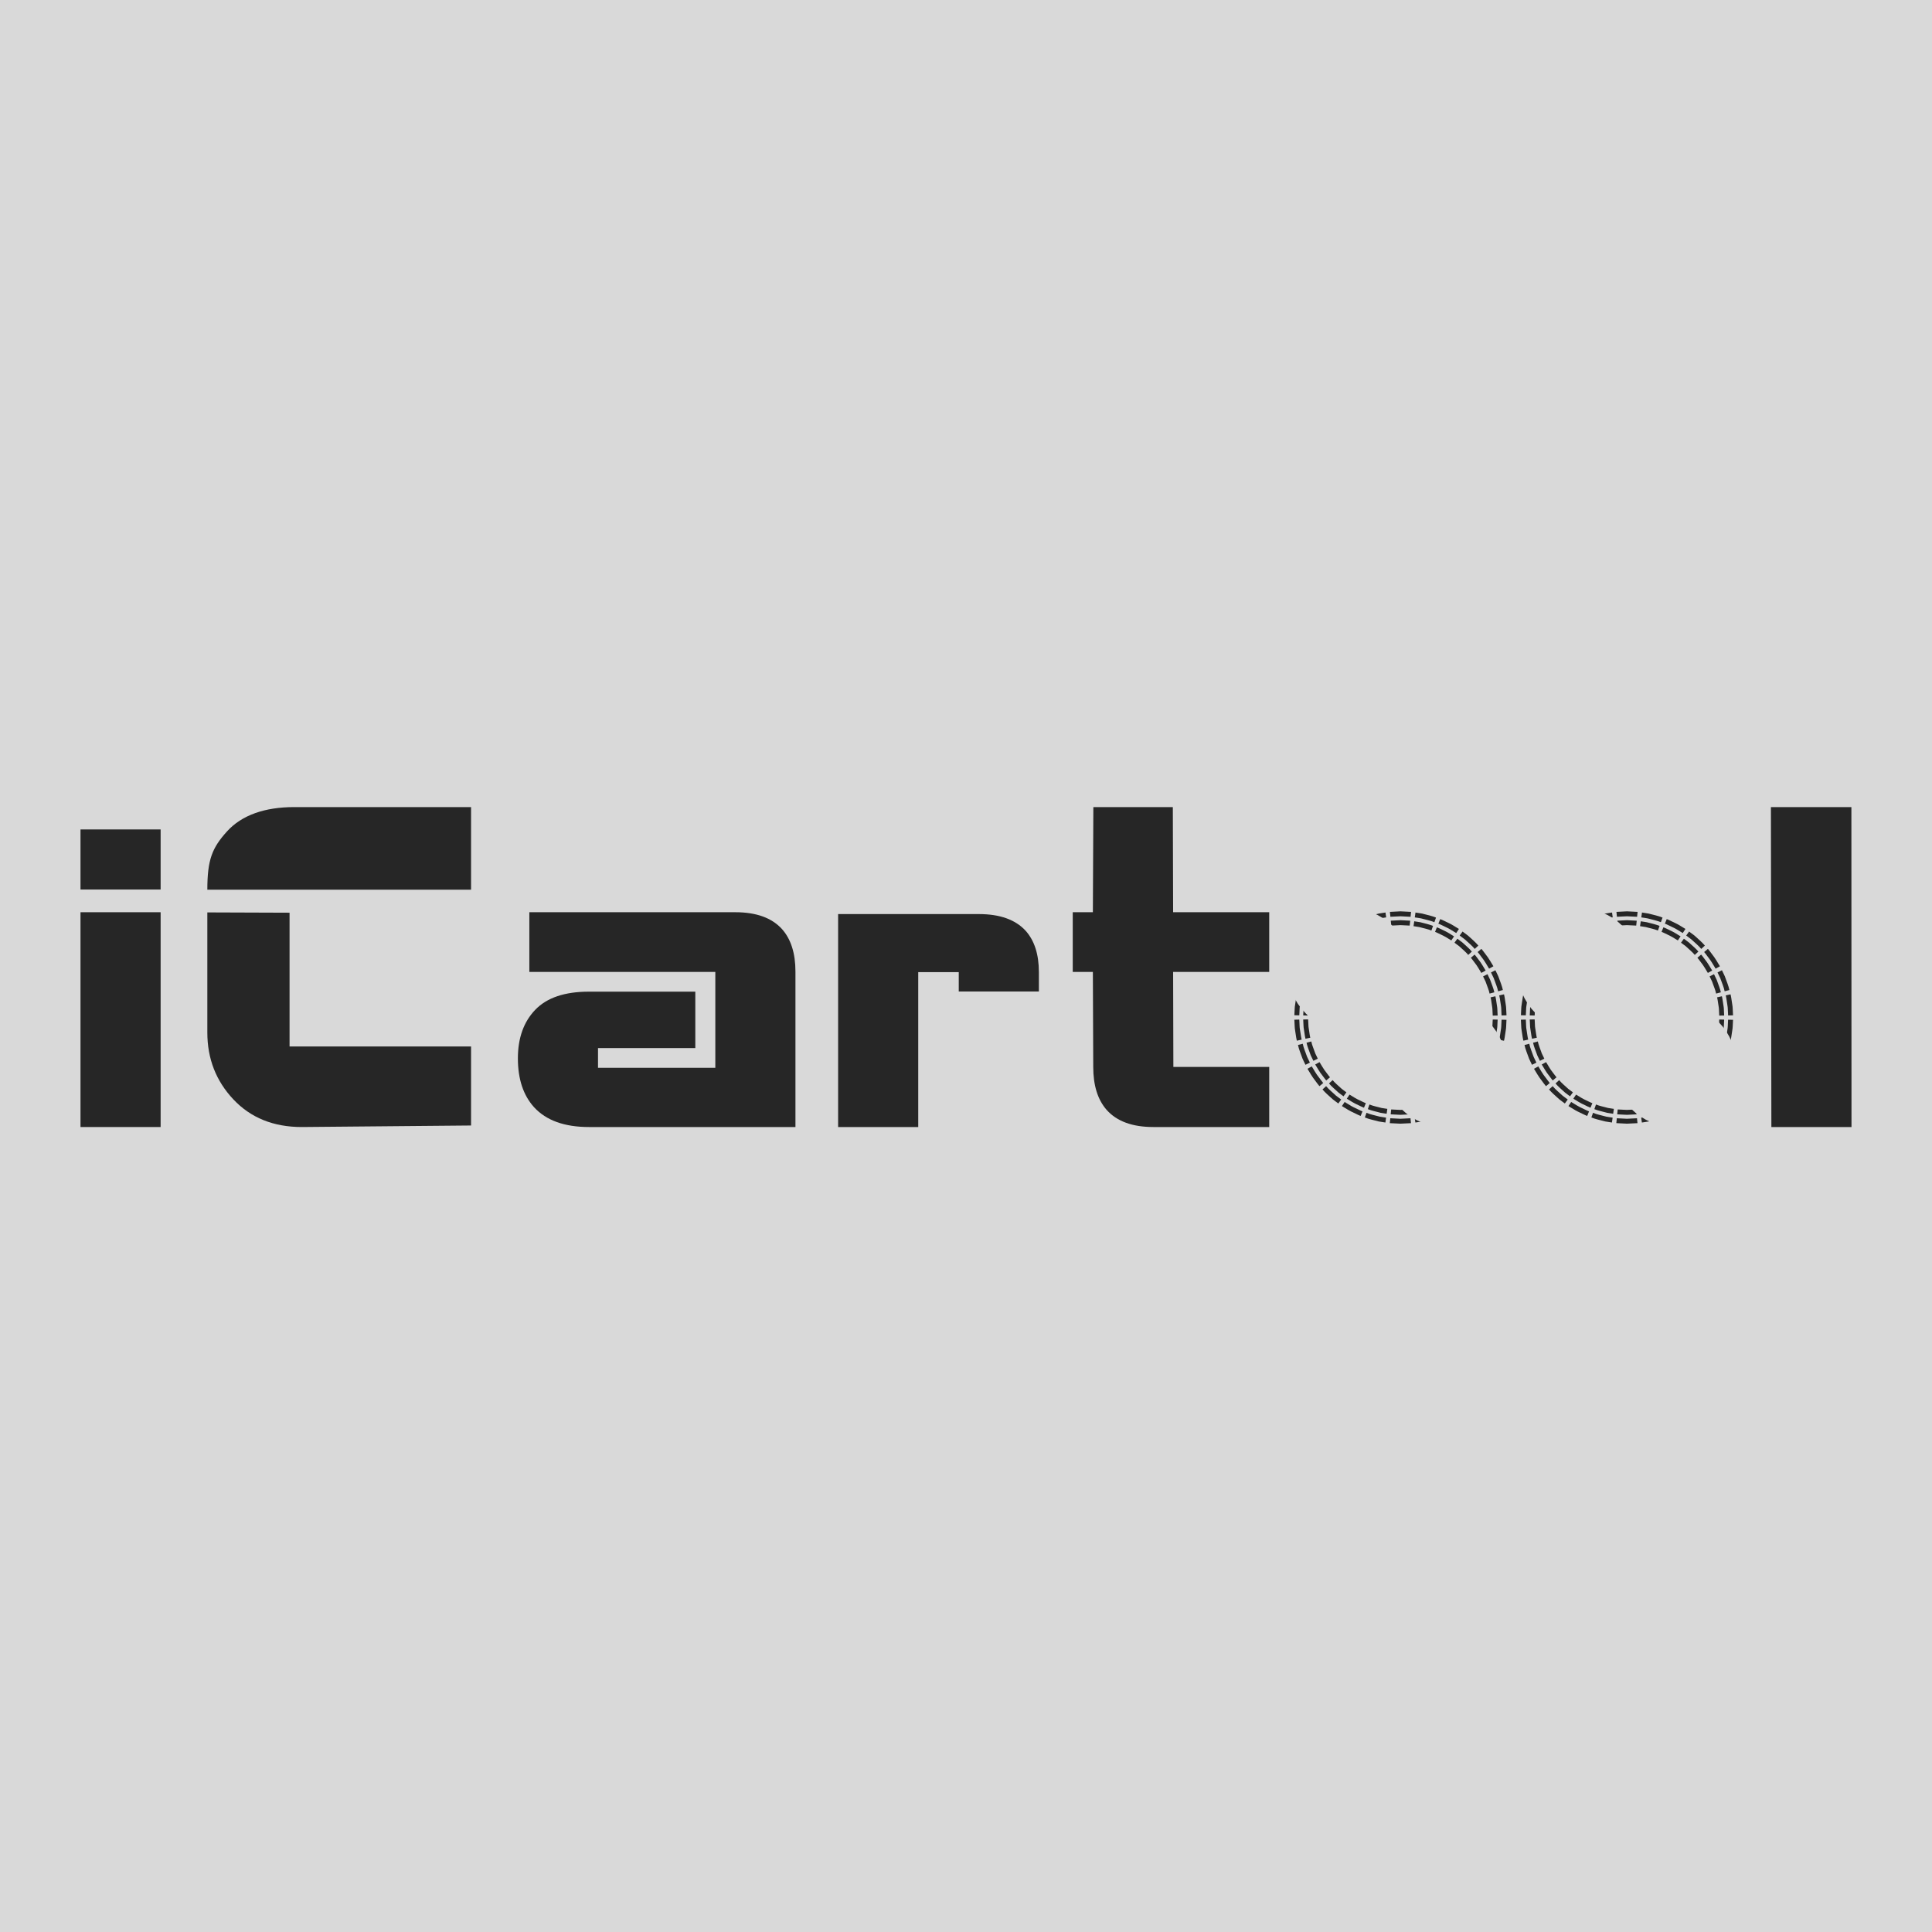 <svg width="72" height="72" viewBox="0 0 72 72" fill="none" xmlns="http://www.w3.org/2000/svg">
<rect x="0" y="0" width="72" height="72" fill="#808080" stroke="none"/>
<g opacity="0.7">
<rect width="72" height="72" fill="white"/>
<path fill-rule="evenodd" clip-rule="evenodd" d="M55.63 37.994C55.63 37.994 55.627 38.037 55.624 38.101C55.618 38.165 55.623 38.252 55.606 38.337C55.593 38.422 55.58 38.506 55.57 38.57C55.566 38.602 55.561 38.628 55.555 38.646C55.55 38.665 55.548 38.675 55.548 38.675L55.727 38.715C55.727 38.715 55.73 38.704 55.734 38.685C55.74 38.666 55.746 38.638 55.75 38.605C55.76 38.538 55.774 38.448 55.788 38.358C55.806 38.27 55.801 38.178 55.807 38.111C55.811 38.043 55.813 37.998 55.813 37.998L55.63 37.994Z" fill="black"/>
<path fill-rule="evenodd" clip-rule="evenodd" d="M55.869 38.747L56.048 38.787C56.048 38.787 56.051 38.775 56.057 38.754C56.063 38.733 56.069 38.703 56.074 38.667C56.085 38.593 56.1 38.496 56.115 38.398C56.134 38.301 56.13 38.202 56.136 38.128C56.14 38.054 56.142 38.005 56.142 38.005L55.959 38.001C55.959 38.001 55.957 38.048 55.953 38.118C55.947 38.188 55.952 38.283 55.933 38.376C55.919 38.469 55.904 38.562 55.894 38.632C55.889 38.667 55.883 38.696 55.877 38.716C55.872 38.736 55.869 38.747 55.869 38.747Z" fill="black"/>
<path fill-rule="evenodd" clip-rule="evenodd" d="M55.511 38.815C55.511 38.815 55.501 38.856 55.485 38.919C55.468 38.981 55.434 39.06 55.406 39.141C55.391 39.182 55.377 39.222 55.363 39.26C55.345 39.296 55.329 39.33 55.315 39.359C55.287 39.417 55.268 39.456 55.268 39.456L55.432 39.538C55.432 39.538 55.452 39.497 55.481 39.436C55.496 39.405 55.513 39.37 55.532 39.331C55.546 39.291 55.562 39.249 55.577 39.206C55.607 39.121 55.642 39.037 55.66 38.972C55.677 38.906 55.688 38.862 55.688 38.862L55.511 38.815Z" fill="black"/>
<path fill-rule="evenodd" clip-rule="evenodd" d="M55.563 39.603L55.727 39.685C55.727 39.685 55.749 39.641 55.781 39.574C55.797 39.541 55.816 39.502 55.835 39.46C55.851 39.416 55.869 39.37 55.886 39.324C55.919 39.23 55.956 39.139 55.976 39.068C55.995 38.996 56.007 38.948 56.007 38.948L55.83 38.9C55.83 38.9 55.818 38.946 55.8 39.014C55.782 39.082 55.745 39.17 55.714 39.258C55.698 39.303 55.682 39.347 55.667 39.388C55.648 39.428 55.63 39.465 55.614 39.497C55.584 39.561 55.563 39.603 55.563 39.603Z" fill="black"/>
<path fill-rule="evenodd" clip-rule="evenodd" d="M55.203 39.584C55.203 39.584 55.181 39.621 55.147 39.676C55.112 39.73 55.072 39.807 55.022 39.876C54.97 39.945 54.919 40.014 54.88 40.065C54.843 40.118 54.812 40.148 54.812 40.148L54.951 40.267C54.951 40.267 54.984 40.236 55.023 40.18C55.064 40.126 55.118 40.053 55.172 39.98C55.226 39.908 55.268 39.827 55.305 39.77C55.34 39.712 55.364 39.673 55.364 39.673L55.203 39.584Z" fill="black"/>
<path fill-rule="evenodd" clip-rule="evenodd" d="M55.064 40.362L55.203 40.481C55.203 40.481 55.239 40.447 55.282 40.386C55.326 40.327 55.385 40.248 55.444 40.169C55.502 40.089 55.549 40.001 55.589 39.939C55.627 39.876 55.653 39.833 55.653 39.833L55.492 39.745C55.492 39.745 55.468 39.785 55.431 39.845C55.393 39.904 55.349 39.988 55.293 40.064C55.237 40.139 55.181 40.215 55.138 40.272C55.098 40.33 55.064 40.362 55.064 40.362Z" fill="black"/>
<path fill-rule="evenodd" clip-rule="evenodd" d="M54.715 40.255C54.715 40.255 54.686 40.287 54.643 40.335C54.599 40.382 54.532 40.437 54.469 40.496C54.438 40.524 54.406 40.553 54.376 40.58C54.344 40.604 54.313 40.627 54.288 40.646C54.236 40.685 54.201 40.71 54.201 40.71L54.309 40.859C54.309 40.859 54.345 40.832 54.399 40.791C54.427 40.771 54.458 40.747 54.492 40.722C54.524 40.693 54.557 40.663 54.591 40.633C54.657 40.571 54.727 40.513 54.773 40.464C54.819 40.413 54.849 40.38 54.849 40.38L54.715 40.255Z" fill="black"/>
<path fill-rule="evenodd" clip-rule="evenodd" d="M54.395 40.978L54.502 41.127C54.502 41.127 54.541 41.097 54.601 41.053C54.63 41.03 54.665 41.005 54.702 40.977C54.736 40.946 54.773 40.913 54.81 40.88C54.882 40.813 54.958 40.749 55.008 40.695C55.058 40.64 55.092 40.604 55.092 40.604L54.957 40.479C54.957 40.479 54.925 40.514 54.878 40.566C54.829 40.618 54.757 40.678 54.688 40.743C54.653 40.774 54.618 40.806 54.585 40.835C54.55 40.862 54.517 40.886 54.489 40.907C54.432 40.95 54.395 40.978 54.395 40.978Z" fill="black"/>
<path fill-rule="evenodd" clip-rule="evenodd" d="M54.084 40.794C54.084 40.794 54.047 40.816 53.992 40.85C53.936 40.881 53.866 40.932 53.788 40.968C53.711 41.006 53.633 41.043 53.575 41.071C53.546 41.085 53.522 41.097 53.504 41.102C53.486 41.109 53.476 41.112 53.476 41.112L53.545 41.282C53.545 41.282 53.555 41.279 53.574 41.272C53.593 41.266 53.619 41.254 53.649 41.239C53.71 41.209 53.791 41.17 53.873 41.131C53.955 41.092 54.029 41.039 54.088 41.006C54.146 40.971 54.185 40.947 54.185 40.947L54.084 40.794Z" fill="black"/>
<path fill-rule="evenodd" clip-rule="evenodd" d="M53.6 41.418L53.668 41.588C53.668 41.588 53.68 41.584 53.7 41.577C53.721 41.57 53.749 41.557 53.782 41.541C53.849 41.509 53.938 41.466 54.027 41.423C54.116 41.381 54.197 41.323 54.261 41.287C54.325 41.248 54.367 41.222 54.367 41.222L54.266 41.069C54.266 41.069 54.226 41.094 54.165 41.131C54.104 41.165 54.027 41.221 53.941 41.261C53.857 41.301 53.772 41.342 53.708 41.373C53.676 41.389 53.65 41.401 53.63 41.407C53.611 41.414 53.6 41.418 53.6 41.418Z" fill="black"/>
<path fill-rule="evenodd" clip-rule="evenodd" d="M53.34 41.162C53.34 41.162 53.3 41.177 53.24 41.199C53.179 41.22 53.094 41.237 53.012 41.26C52.97 41.271 52.929 41.282 52.89 41.292C52.85 41.298 52.813 41.304 52.781 41.309C52.717 41.318 52.675 41.325 52.675 41.325L52.7 41.507C52.7 41.507 52.745 41.5 52.812 41.489C52.846 41.484 52.885 41.478 52.927 41.471C52.968 41.461 53.011 41.45 53.055 41.438C53.143 41.414 53.231 41.396 53.296 41.374C53.359 41.35 53.402 41.335 53.402 41.335L53.34 41.162Z" fill="black"/>
<path fill-rule="evenodd" clip-rule="evenodd" d="M52.721 41.652L52.747 41.833C52.747 41.833 52.795 41.826 52.869 41.815C52.905 41.809 52.948 41.802 52.993 41.795C53.038 41.783 53.086 41.771 53.134 41.759C53.229 41.733 53.326 41.712 53.396 41.688C53.466 41.663 53.512 41.646 53.512 41.646L53.451 41.473C53.451 41.473 53.407 41.489 53.34 41.513C53.274 41.536 53.181 41.556 53.09 41.581C53.045 41.592 52.999 41.604 52.956 41.615C52.913 41.622 52.872 41.628 52.837 41.634C52.767 41.645 52.721 41.652 52.721 41.652Z" fill="black"/>
<path fill-rule="evenodd" clip-rule="evenodd" d="M52.532 41.346C52.532 41.346 52.36 41.355 52.188 41.363C52.017 41.354 51.845 41.346 51.845 41.346L51.827 41.528C51.827 41.528 52.008 41.537 52.188 41.546C52.369 41.537 52.55 41.528 52.55 41.528L52.532 41.346Z" fill="black"/>
<path fill-rule="evenodd" clip-rule="evenodd" d="M51.812 41.674L51.794 41.857C51.794 41.857 51.991 41.867 52.188 41.876C52.385 41.867 52.583 41.857 52.583 41.857L52.565 41.674C52.565 41.674 52.377 41.684 52.188 41.693C52 41.684 51.812 41.674 51.812 41.674Z" fill="black"/>
<path fill-rule="evenodd" clip-rule="evenodd" d="M51.702 41.324C51.702 41.324 51.659 41.318 51.596 41.308C51.564 41.303 51.526 41.299 51.487 41.291C51.448 41.281 51.406 41.27 51.365 41.259C51.282 41.236 51.197 41.22 51.137 41.198C51.077 41.175 51.036 41.161 51.036 41.161L50.975 41.334C50.975 41.334 51.017 41.349 51.081 41.372C51.145 41.395 51.234 41.413 51.321 41.437C51.365 41.449 51.409 41.46 51.45 41.471C51.491 41.479 51.531 41.483 51.564 41.489C51.631 41.499 51.676 41.506 51.676 41.506L51.702 41.324Z" fill="black"/>
<path fill-rule="evenodd" clip-rule="evenodd" d="M50.925 41.471L50.864 41.644C50.864 41.644 50.91 41.661 50.98 41.687C51.05 41.712 51.147 41.732 51.242 41.758C51.29 41.77 51.338 41.782 51.383 41.794C51.428 41.803 51.471 41.808 51.508 41.814C51.581 41.825 51.63 41.833 51.63 41.833L51.655 41.651C51.655 41.651 51.609 41.644 51.539 41.633C51.504 41.628 51.463 41.623 51.42 41.614C51.377 41.603 51.332 41.591 51.286 41.58C51.195 41.555 51.102 41.536 51.036 41.512C50.97 41.488 50.925 41.471 50.925 41.471Z" fill="black"/>
<path fill-rule="evenodd" clip-rule="evenodd" d="M50.901 41.111C50.901 41.111 50.859 41.1 50.802 41.07C50.744 41.042 50.666 41.004 50.589 40.967C50.511 40.93 50.441 40.88 50.385 40.848C50.33 40.815 50.293 40.792 50.293 40.792L50.192 40.945C50.192 40.945 50.231 40.969 50.289 41.004C50.348 41.038 50.422 41.09 50.504 41.129C50.585 41.169 50.667 41.208 50.728 41.237C50.788 41.269 50.832 41.281 50.832 41.281L50.901 41.111Z" fill="black"/>
<path fill-rule="evenodd" clip-rule="evenodd" d="M50.111 41.068L50.01 41.22C50.01 41.22 50.052 41.246 50.115 41.285C50.18 41.321 50.261 41.378 50.35 41.421C50.439 41.464 50.528 41.507 50.595 41.539C50.661 41.573 50.708 41.587 50.708 41.587L50.777 41.417C50.777 41.417 50.731 41.404 50.669 41.371C50.605 41.341 50.52 41.3 50.435 41.259C50.35 41.218 50.273 41.163 50.212 41.129C50.151 41.092 50.111 41.068 50.111 41.068Z" fill="black"/>
<path fill-rule="evenodd" clip-rule="evenodd" d="M50.176 40.708C50.176 40.708 50.142 40.683 50.09 40.644C50.064 40.625 50.034 40.602 50.002 40.578C49.972 40.551 49.94 40.522 49.908 40.493C49.846 40.434 49.779 40.38 49.735 40.332C49.692 40.285 49.663 40.253 49.663 40.253L49.528 40.377C49.528 40.377 49.559 40.411 49.604 40.461C49.65 40.511 49.721 40.569 49.786 40.63C49.82 40.661 49.854 40.691 49.885 40.72C49.919 40.745 49.951 40.769 49.978 40.789C50.032 40.83 50.069 40.857 50.069 40.857L50.176 40.708Z" fill="black"/>
<path fill-rule="evenodd" clip-rule="evenodd" d="M49.42 40.477L49.286 40.601C49.286 40.601 49.319 40.637 49.369 40.692C49.419 40.746 49.495 40.81 49.567 40.877C49.604 40.91 49.641 40.943 49.675 40.974C49.712 41.002 49.746 41.028 49.776 41.05C49.835 41.095 49.875 41.124 49.875 41.124L49.982 40.976C49.982 40.976 49.945 40.947 49.888 40.905C49.86 40.884 49.827 40.859 49.791 40.833C49.759 40.803 49.724 40.772 49.689 40.74C49.62 40.676 49.547 40.616 49.499 40.564C49.452 40.511 49.42 40.477 49.42 40.477Z" fill="black"/>
<path fill-rule="evenodd" clip-rule="evenodd" d="M49.566 40.146C49.566 40.146 49.535 40.116 49.498 40.063C49.459 40.011 49.407 39.942 49.356 39.874C49.306 39.804 49.266 39.727 49.23 39.673C49.197 39.618 49.175 39.582 49.175 39.582L49.014 39.67C49.014 39.67 49.038 39.709 49.073 39.767C49.109 39.824 49.152 39.904 49.205 39.978C49.259 40.05 49.313 40.123 49.354 40.177C49.393 40.233 49.426 40.265 49.426 40.265L49.566 40.146Z" fill="black"/>
<path fill-rule="evenodd" clip-rule="evenodd" d="M48.886 39.741L48.725 39.83C48.725 39.83 48.751 39.872 48.789 39.935C48.829 39.998 48.876 40.085 48.934 40.165C48.993 40.244 49.052 40.323 49.096 40.383C49.139 40.443 49.174 40.478 49.174 40.478L49.314 40.359C49.314 40.359 49.28 40.326 49.24 40.268C49.197 40.212 49.141 40.136 49.084 40.061C49.029 39.985 48.985 39.901 48.947 39.842C48.91 39.781 48.886 39.741 48.886 39.741Z" fill="black"/>
<path fill-rule="evenodd" clip-rule="evenodd" d="M49.11 39.453C49.11 39.453 49.092 39.414 49.064 39.356C49.05 39.327 49.033 39.293 49.016 39.257C49.002 39.219 48.988 39.178 48.973 39.138C48.945 39.057 48.911 38.978 48.894 38.916C48.879 38.853 48.868 38.812 48.868 38.812L48.691 38.859C48.691 38.859 48.702 38.903 48.719 38.968C48.736 39.034 48.772 39.118 48.801 39.203C48.817 39.246 48.833 39.288 48.847 39.328C48.865 39.366 48.883 39.402 48.897 39.432C48.927 39.494 48.946 39.534 48.946 39.534L49.11 39.453Z" fill="black"/>
<path fill-rule="evenodd" clip-rule="evenodd" d="M48.549 38.897L48.372 38.944C48.372 38.944 48.384 38.992 48.403 39.064C48.422 39.135 48.46 39.227 48.493 39.32C48.51 39.366 48.527 39.413 48.543 39.456C48.563 39.498 48.581 39.537 48.597 39.571C48.629 39.637 48.651 39.682 48.651 39.682L48.815 39.6C48.815 39.6 48.794 39.557 48.764 39.494C48.749 39.462 48.731 39.425 48.712 39.385C48.697 39.344 48.681 39.299 48.664 39.255C48.633 39.166 48.596 39.079 48.578 39.011C48.561 38.943 48.549 38.897 48.549 38.897Z" fill="black"/>
<path fill-rule="evenodd" clip-rule="evenodd" d="M48.831 38.672C48.831 38.672 48.829 38.661 48.824 38.643C48.818 38.625 48.813 38.599 48.809 38.567C48.8 38.503 48.787 38.418 48.774 38.333C48.757 38.249 48.762 38.162 48.756 38.098C48.752 38.033 48.75 37.99 48.75 37.99L48.567 37.994C48.567 37.994 48.569 38.039 48.572 38.107C48.579 38.175 48.574 38.266 48.592 38.355C48.605 38.444 48.619 38.534 48.629 38.601C48.634 38.635 48.639 38.663 48.645 38.681C48.65 38.701 48.652 38.712 48.652 38.712L48.831 38.672Z" fill="black"/>
<path fill-rule="evenodd" clip-rule="evenodd" d="M48.421 37.997L48.237 38.001C48.237 38.001 48.24 38.05 48.243 38.124C48.25 38.197 48.246 38.297 48.264 38.394C48.279 38.492 48.294 38.59 48.305 38.663C48.31 38.699 48.316 38.73 48.322 38.751C48.328 38.771 48.331 38.783 48.331 38.783L48.51 38.743C48.51 38.743 48.507 38.732 48.502 38.712C48.496 38.692 48.49 38.663 48.486 38.629C48.475 38.559 48.461 38.465 48.446 38.373C48.428 38.28 48.433 38.185 48.427 38.114C48.423 38.044 48.421 37.997 48.421 37.997Z" fill="black"/>
<path fill-rule="evenodd" clip-rule="evenodd" d="M48.75 37.846C48.75 37.846 48.752 37.803 48.756 37.739C48.762 37.675 48.756 37.587 48.774 37.503C48.787 37.418 48.8 37.333 48.81 37.27C48.813 37.237 48.819 37.211 48.825 37.193C48.829 37.175 48.832 37.165 48.832 37.165L48.653 37.125C48.653 37.125 48.65 37.136 48.645 37.155C48.64 37.174 48.634 37.201 48.63 37.235C48.619 37.302 48.606 37.392 48.592 37.481C48.574 37.57 48.579 37.662 48.573 37.729C48.569 37.797 48.567 37.842 48.567 37.842L48.75 37.846Z" fill="black"/>
<path fill-rule="evenodd" clip-rule="evenodd" d="M48.51 37.093L48.331 37.053C48.331 37.053 48.328 37.065 48.323 37.085C48.317 37.106 48.311 37.136 48.306 37.173C48.295 37.246 48.28 37.344 48.265 37.442C48.246 37.539 48.25 37.638 48.243 37.712C48.24 37.786 48.237 37.835 48.237 37.835L48.421 37.839C48.421 37.839 48.423 37.792 48.427 37.721C48.433 37.651 48.428 37.556 48.447 37.464C48.461 37.37 48.475 37.277 48.486 37.208C48.49 37.172 48.496 37.144 48.502 37.124C48.507 37.104 48.51 37.093 48.51 37.093Z" fill="black"/>
<path fill-rule="evenodd" clip-rule="evenodd" d="M48.868 37.025C48.868 37.025 48.879 36.983 48.895 36.921C48.912 36.859 48.946 36.779 48.974 36.698C48.989 36.658 49.003 36.618 49.017 36.58C49.035 36.544 49.051 36.51 49.065 36.481C49.093 36.423 49.112 36.384 49.112 36.384L48.948 36.302C48.948 36.302 48.928 36.343 48.899 36.404C48.884 36.434 48.867 36.47 48.848 36.508C48.834 36.548 48.818 36.591 48.803 36.633C48.773 36.719 48.738 36.802 48.719 36.868C48.703 36.933 48.691 36.977 48.691 36.977L48.868 37.025Z" fill="black"/>
<path fill-rule="evenodd" clip-rule="evenodd" d="M48.816 36.236L48.652 36.155C48.652 36.155 48.631 36.199 48.599 36.266C48.583 36.299 48.564 36.338 48.544 36.38C48.528 36.423 48.511 36.47 48.494 36.516C48.461 36.609 48.424 36.701 48.404 36.772C48.385 36.844 48.373 36.892 48.373 36.892L48.55 36.939C48.55 36.939 48.562 36.894 48.579 36.825C48.598 36.757 48.634 36.67 48.666 36.581C48.682 36.537 48.698 36.493 48.713 36.451C48.732 36.411 48.75 36.374 48.765 36.343C48.796 36.279 48.816 36.236 48.816 36.236Z" fill="black"/>
<path fill-rule="evenodd" clip-rule="evenodd" d="M49.176 36.255C49.176 36.255 49.199 36.218 49.232 36.163C49.267 36.109 49.307 36.033 49.358 35.964C49.41 35.895 49.461 35.826 49.5 35.774C49.536 35.721 49.568 35.691 49.568 35.691L49.428 35.572C49.428 35.572 49.395 35.604 49.356 35.66C49.316 35.714 49.261 35.787 49.207 35.859C49.154 35.932 49.111 36.013 49.075 36.07C49.039 36.128 49.016 36.166 49.016 36.166L49.176 36.255Z" fill="black"/>
<path fill-rule="evenodd" clip-rule="evenodd" d="M49.316 35.477L49.177 35.359C49.177 35.359 49.141 35.393 49.099 35.454C49.054 35.513 48.995 35.592 48.936 35.671C48.878 35.751 48.831 35.839 48.791 35.901C48.753 35.964 48.727 36.007 48.727 36.007L48.888 36.095C48.888 36.095 48.912 36.055 48.949 35.995C48.987 35.935 49.031 35.852 49.087 35.776C49.143 35.7 49.199 35.625 49.242 35.568C49.282 35.51 49.316 35.477 49.316 35.477Z" fill="black"/>
<path fill-rule="evenodd" clip-rule="evenodd" d="M49.665 35.584C49.665 35.584 49.694 35.553 49.737 35.505C49.782 35.458 49.848 35.403 49.911 35.344C49.943 35.315 49.974 35.286 50.004 35.259C50.037 35.235 50.067 35.213 50.093 35.194C50.144 35.155 50.179 35.129 50.179 35.129L50.072 34.981C50.072 34.981 50.035 35.008 49.981 35.048C49.954 35.069 49.922 35.092 49.888 35.118C49.856 35.146 49.823 35.176 49.789 35.207C49.723 35.269 49.653 35.327 49.607 35.376C49.561 35.426 49.531 35.46 49.531 35.46L49.665 35.584Z" fill="black"/>
<path fill-rule="evenodd" clip-rule="evenodd" d="M49.985 34.862L49.878 34.713C49.878 34.713 49.839 34.743 49.779 34.787C49.749 34.809 49.715 34.835 49.678 34.863C49.644 34.894 49.607 34.927 49.57 34.96C49.498 35.027 49.422 35.091 49.371 35.145C49.322 35.199 49.288 35.236 49.288 35.236L49.423 35.36C49.423 35.36 49.455 35.325 49.502 35.273C49.55 35.222 49.623 35.161 49.692 35.097C49.727 35.066 49.762 35.034 49.795 35.005C49.83 34.978 49.863 34.953 49.891 34.932C49.948 34.89 49.985 34.862 49.985 34.862Z" fill="black"/>
<path fill-rule="evenodd" clip-rule="evenodd" d="M50.296 35.046C50.296 35.046 50.333 35.023 50.388 34.99C50.444 34.959 50.514 34.907 50.592 34.871C50.669 34.834 50.747 34.797 50.805 34.769C50.834 34.754 50.858 34.743 50.876 34.737C50.894 34.731 50.904 34.727 50.904 34.727L50.835 34.557C50.835 34.557 50.825 34.561 50.806 34.568C50.787 34.574 50.761 34.586 50.731 34.601C50.67 34.63 50.588 34.67 50.507 34.709C50.425 34.747 50.351 34.801 50.292 34.834C50.234 34.869 50.195 34.893 50.195 34.893L50.296 35.046Z" fill="black"/>
<path fill-rule="evenodd" clip-rule="evenodd" d="M50.781 34.421L50.712 34.251C50.712 34.251 50.7 34.255 50.68 34.263C50.659 34.27 50.631 34.282 50.598 34.299C50.531 34.331 50.442 34.374 50.353 34.417C50.264 34.459 50.183 34.517 50.119 34.553C50.055 34.592 50.013 34.617 50.013 34.617L50.114 34.77C50.114 34.77 50.154 34.746 50.215 34.709C50.276 34.674 50.353 34.619 50.439 34.579C50.523 34.538 50.608 34.497 50.672 34.467C50.704 34.451 50.73 34.439 50.75 34.432C50.769 34.425 50.781 34.421 50.781 34.421Z" fill="black"/>
<path fill-rule="evenodd" clip-rule="evenodd" d="M51.039 34.678C51.039 34.678 51.08 34.663 51.14 34.641C51.201 34.62 51.285 34.602 51.368 34.58C51.41 34.569 51.451 34.558 51.49 34.548C51.53 34.542 51.567 34.536 51.599 34.531C51.663 34.521 51.705 34.515 51.705 34.515L51.68 34.333C51.68 34.333 51.635 34.34 51.568 34.35C51.534 34.356 51.495 34.362 51.453 34.368C51.412 34.379 51.368 34.39 51.324 34.402C51.237 34.425 51.148 34.444 51.084 34.466C51.02 34.489 50.978 34.505 50.978 34.505L51.039 34.678Z" fill="black"/>
<path fill-rule="evenodd" clip-rule="evenodd" d="M51.659 34.188L51.633 34.007C51.633 34.007 51.585 34.014 51.511 34.025C51.475 34.031 51.432 34.038 51.386 34.045C51.342 34.056 51.294 34.069 51.246 34.081C51.151 34.107 51.054 34.127 50.984 34.152C50.914 34.177 50.868 34.194 50.868 34.194L50.929 34.367C50.929 34.367 50.973 34.351 51.04 34.326C51.106 34.303 51.199 34.284 51.289 34.259C51.335 34.247 51.381 34.236 51.423 34.225C51.467 34.218 51.508 34.211 51.543 34.206C51.612 34.195 51.659 34.188 51.659 34.188Z" fill="black"/>
<path fill-rule="evenodd" clip-rule="evenodd" d="M51.848 34.494C51.848 34.494 52.02 34.485 52.192 34.477C52.364 34.485 52.535 34.494 52.535 34.494L52.554 34.312C52.554 34.312 52.373 34.303 52.192 34.293C52.011 34.302 51.83 34.311 51.83 34.311L51.848 34.494Z" fill="black"/>
<path fill-rule="evenodd" clip-rule="evenodd" d="M52.568 34.166L52.586 33.983C52.586 33.983 52.389 33.973 52.192 33.963C51.995 33.973 51.798 33.983 51.798 33.983L51.816 34.165C51.816 34.165 52.004 34.156 52.192 34.147C52.38 34.156 52.568 34.166 52.568 34.166Z" fill="black"/>
<path fill-rule="evenodd" clip-rule="evenodd" d="M52.678 34.515C52.678 34.515 52.721 34.522 52.784 34.532C52.816 34.537 52.853 34.541 52.893 34.549C52.932 34.559 52.973 34.57 53.015 34.581C53.098 34.603 53.182 34.62 53.243 34.642C53.303 34.664 53.344 34.679 53.344 34.679L53.405 34.506C53.405 34.506 53.363 34.491 53.299 34.468C53.235 34.444 53.146 34.426 53.059 34.402C53.015 34.391 52.971 34.38 52.93 34.369C52.889 34.361 52.849 34.356 52.816 34.351C52.748 34.341 52.704 34.334 52.704 34.334L52.678 34.515Z" fill="black"/>
<path fill-rule="evenodd" clip-rule="evenodd" d="M53.455 34.368L53.516 34.196C53.516 34.196 53.47 34.179 53.4 34.153C53.331 34.128 53.233 34.108 53.138 34.082C53.09 34.07 53.042 34.057 52.998 34.046C52.952 34.037 52.909 34.032 52.873 34.026C52.799 34.015 52.751 34.007 52.751 34.007L52.725 34.189C52.725 34.189 52.771 34.196 52.841 34.206C52.876 34.212 52.917 34.217 52.96 34.226C53.003 34.237 53.049 34.248 53.094 34.26C53.185 34.285 53.278 34.304 53.344 34.328C53.41 34.352 53.455 34.368 53.455 34.368Z" fill="black"/>
<path fill-rule="evenodd" clip-rule="evenodd" d="M53.48 34.729C53.48 34.729 53.521 34.74 53.578 34.77C53.636 34.798 53.714 34.836 53.791 34.873C53.869 34.91 53.939 34.96 53.995 34.992C54.05 35.025 54.087 35.047 54.087 35.047L54.188 34.895C54.188 34.895 54.149 34.871 54.092 34.836C54.032 34.802 53.958 34.749 53.877 34.711C53.795 34.671 53.714 34.632 53.652 34.602C53.592 34.571 53.548 34.559 53.548 34.559L53.48 34.729Z" fill="black"/>
<path fill-rule="evenodd" clip-rule="evenodd" d="M54.269 34.772L54.37 34.619C54.37 34.619 54.328 34.594 54.264 34.555C54.2 34.518 54.119 34.461 54.03 34.419C53.941 34.376 53.852 34.333 53.785 34.301C53.719 34.267 53.672 34.253 53.672 34.253L53.603 34.423C53.603 34.423 53.648 34.436 53.711 34.468C53.775 34.499 53.86 34.54 53.944 34.581C54.029 34.621 54.107 34.676 54.168 34.711C54.228 34.748 54.269 34.772 54.269 34.772Z" fill="black"/>
<path fill-rule="evenodd" clip-rule="evenodd" d="M54.204 35.131C54.204 35.131 54.239 35.157 54.29 35.196C54.316 35.215 54.346 35.237 54.378 35.261C54.408 35.289 54.44 35.318 54.472 35.346C54.535 35.405 54.601 35.46 54.645 35.507C54.688 35.555 54.717 35.587 54.717 35.587L54.852 35.463C54.852 35.463 54.821 35.429 54.776 35.379C54.73 35.329 54.66 35.271 54.594 35.209C54.56 35.179 54.526 35.148 54.495 35.12C54.461 35.095 54.429 35.071 54.402 35.051C54.348 35.01 54.312 34.983 54.312 34.983L54.204 35.131Z" fill="black"/>
<path fill-rule="evenodd" clip-rule="evenodd" d="M54.959 35.363L55.094 35.239C55.094 35.239 55.061 35.202 55.011 35.148C54.961 35.093 54.885 35.03 54.813 34.962C54.776 34.929 54.739 34.896 54.705 34.865C54.668 34.838 54.633 34.812 54.604 34.789C54.544 34.745 54.505 34.716 54.505 34.716L54.398 34.864C54.398 34.864 54.435 34.892 54.492 34.935C54.52 34.956 54.553 34.98 54.588 35.007C54.621 35.036 54.656 35.068 54.691 35.1C54.76 35.164 54.832 35.224 54.88 35.276C54.928 35.328 54.959 35.363 54.959 35.363Z" fill="black"/>
<path fill-rule="evenodd" clip-rule="evenodd" d="M54.814 35.694C54.814 35.694 54.845 35.724 54.882 35.777C54.921 35.829 54.972 35.897 55.024 35.966C55.074 36.036 55.114 36.112 55.149 36.166C55.183 36.221 55.205 36.258 55.205 36.258L55.366 36.169C55.366 36.169 55.342 36.131 55.307 36.073C55.27 36.016 55.228 35.935 55.175 35.862C55.12 35.789 55.066 35.717 55.026 35.663C54.987 35.607 54.954 35.575 54.954 35.575L54.814 35.694Z" fill="black"/>
<path fill-rule="evenodd" clip-rule="evenodd" d="M55.494 36.099L55.655 36.01C55.655 36.01 55.629 35.968 55.591 35.904C55.551 35.842 55.504 35.755 55.447 35.675C55.387 35.595 55.328 35.516 55.284 35.457C55.241 35.397 55.206 35.362 55.206 35.362L55.066 35.48C55.066 35.48 55.1 35.513 55.141 35.571C55.183 35.628 55.239 35.703 55.296 35.779C55.351 35.855 55.395 35.938 55.433 35.998C55.47 36.058 55.494 36.099 55.494 36.099Z" fill="black"/>
<path fill-rule="evenodd" clip-rule="evenodd" d="M55.27 36.387C55.27 36.387 55.288 36.426 55.316 36.484C55.33 36.513 55.347 36.547 55.364 36.583C55.378 36.621 55.393 36.661 55.407 36.702C55.435 36.783 55.469 36.862 55.486 36.924C55.502 36.987 55.512 37.028 55.512 37.028L55.69 36.981C55.69 36.981 55.678 36.937 55.661 36.871C55.644 36.806 55.608 36.722 55.579 36.637C55.563 36.594 55.548 36.552 55.533 36.512C55.515 36.474 55.498 36.438 55.483 36.407C55.454 36.346 55.434 36.305 55.434 36.305L55.27 36.387Z" fill="black"/>
<path fill-rule="evenodd" clip-rule="evenodd" d="M55.831 36.943L56.008 36.895C56.008 36.895 55.996 36.848 55.977 36.776C55.958 36.704 55.92 36.613 55.887 36.52C55.87 36.473 55.853 36.427 55.837 36.384C55.817 36.342 55.798 36.303 55.783 36.269C55.751 36.203 55.729 36.158 55.729 36.158L55.565 36.24C55.565 36.24 55.585 36.282 55.616 36.346C55.631 36.378 55.649 36.415 55.668 36.455C55.683 36.496 55.699 36.54 55.716 36.585C55.747 36.673 55.783 36.761 55.802 36.829C55.819 36.897 55.831 36.943 55.831 36.943Z" fill="black"/>
<path fill-rule="evenodd" clip-rule="evenodd" d="M55.549 37.168C55.549 37.168 55.551 37.178 55.556 37.197C55.562 37.215 55.566 37.241 55.571 37.273C55.58 37.337 55.593 37.422 55.606 37.507C55.623 37.591 55.618 37.678 55.624 37.742C55.627 37.806 55.63 37.849 55.63 37.849L55.813 37.846C55.813 37.846 55.811 37.801 55.807 37.733C55.801 37.665 55.806 37.574 55.788 37.485C55.775 37.395 55.761 37.306 55.751 37.239C55.746 37.205 55.741 37.177 55.735 37.158C55.73 37.139 55.728 37.128 55.728 37.128L55.549 37.168Z" fill="black"/>
<path fill-rule="evenodd" clip-rule="evenodd" d="M55.959 37.843L56.143 37.839C56.143 37.839 56.14 37.79 56.137 37.716C56.13 37.642 56.134 37.543 56.116 37.445C56.101 37.348 56.086 37.25 56.075 37.177C56.07 37.14 56.064 37.11 56.058 37.089C56.052 37.068 56.049 37.056 56.049 37.056L55.87 37.096C55.87 37.096 55.873 37.108 55.878 37.127C55.884 37.147 55.89 37.176 55.895 37.211C55.905 37.281 55.919 37.374 55.934 37.467C55.952 37.56 55.947 37.655 55.953 37.725C55.957 37.796 55.959 37.843 55.959 37.843Z" fill="black"/>
<path fill-rule="evenodd" clip-rule="evenodd" d="M64.071 37.994C64.071 37.994 64.069 38.037 64.066 38.101C64.059 38.165 64.065 38.252 64.047 38.337C64.034 38.422 64.021 38.506 64.012 38.57C64.008 38.602 64.002 38.628 63.997 38.646C63.992 38.665 63.989 38.675 63.989 38.675L64.168 38.715C64.168 38.715 64.171 38.704 64.176 38.685C64.182 38.666 64.188 38.638 64.192 38.605C64.202 38.538 64.216 38.448 64.229 38.358C64.248 38.27 64.242 38.178 64.249 38.111C64.252 38.043 64.254 37.998 64.254 37.998L64.071 37.994Z" fill="black"/>
<path fill-rule="evenodd" clip-rule="evenodd" d="M64.311 38.747L64.49 38.787C64.49 38.787 64.493 38.775 64.499 38.754C64.505 38.733 64.511 38.703 64.516 38.667C64.527 38.593 64.542 38.496 64.557 38.398C64.576 38.301 64.572 38.202 64.579 38.128C64.582 38.054 64.585 38.005 64.585 38.005L64.401 38.001C64.401 38.001 64.399 38.048 64.395 38.118C64.389 38.188 64.394 38.283 64.375 38.376C64.361 38.469 64.347 38.562 64.336 38.632C64.332 38.667 64.326 38.696 64.32 38.716C64.314 38.736 64.311 38.747 64.311 38.747Z" fill="black"/>
<path fill-rule="evenodd" clip-rule="evenodd" d="M63.954 38.815C63.954 38.815 63.943 38.856 63.927 38.919C63.91 38.981 63.876 39.06 63.848 39.141C63.833 39.182 63.819 39.222 63.805 39.26C63.788 39.296 63.771 39.33 63.757 39.359C63.729 39.417 63.71 39.456 63.71 39.456L63.874 39.538C63.874 39.538 63.894 39.497 63.924 39.436C63.938 39.405 63.956 39.37 63.974 39.331C63.988 39.291 64.004 39.249 64.019 39.206C64.049 39.121 64.084 39.037 64.103 38.972C64.119 38.906 64.131 38.862 64.131 38.862L63.954 38.815Z" fill="black"/>
<path fill-rule="evenodd" clip-rule="evenodd" d="M64.005 39.603L64.169 39.685C64.169 39.685 64.191 39.641 64.223 39.574C64.239 39.541 64.258 39.502 64.278 39.46C64.294 39.416 64.311 39.37 64.328 39.324C64.361 39.23 64.398 39.139 64.418 39.068C64.437 38.996 64.449 38.948 64.449 38.948L64.272 38.9C64.272 38.9 64.26 38.946 64.243 39.014C64.224 39.082 64.188 39.17 64.156 39.258C64.14 39.303 64.124 39.347 64.109 39.388C64.09 39.428 64.072 39.465 64.056 39.497C64.026 39.561 64.005 39.603 64.005 39.603Z" fill="black"/>
<path fill-rule="evenodd" clip-rule="evenodd" d="M63.645 39.584C63.645 39.584 63.623 39.621 63.589 39.676C63.554 39.73 63.515 39.807 63.464 39.876C63.412 39.945 63.361 40.014 63.322 40.065C63.285 40.118 63.254 40.148 63.254 40.148L63.394 40.267C63.394 40.267 63.426 40.236 63.465 40.18C63.506 40.126 63.56 40.053 63.614 39.98C63.668 39.908 63.71 39.827 63.747 39.77C63.782 39.712 63.806 39.673 63.806 39.673L63.645 39.584Z" fill="black"/>
<path fill-rule="evenodd" clip-rule="evenodd" d="M63.505 40.362L63.645 40.481C63.645 40.481 63.681 40.447 63.723 40.386C63.768 40.327 63.827 40.248 63.886 40.169C63.944 40.089 63.991 40.001 64.031 39.939C64.069 39.876 64.094 39.833 64.094 39.833L63.934 39.745C63.934 39.745 63.91 39.785 63.873 39.845C63.835 39.904 63.791 39.988 63.735 40.064C63.679 40.139 63.622 40.215 63.58 40.272C63.539 40.33 63.505 40.362 63.505 40.362Z" fill="black"/>
<path fill-rule="evenodd" clip-rule="evenodd" d="M63.157 40.255C63.157 40.255 63.128 40.287 63.085 40.335C63.041 40.382 62.974 40.437 62.911 40.495C62.879 40.524 62.847 40.553 62.818 40.58C62.785 40.604 62.755 40.627 62.729 40.646C62.678 40.685 62.643 40.71 62.643 40.71L62.751 40.859C62.751 40.859 62.787 40.832 62.841 40.791C62.868 40.771 62.9 40.747 62.934 40.722C62.966 40.693 62.999 40.663 63.033 40.633C63.099 40.571 63.169 40.513 63.215 40.464C63.261 40.413 63.291 40.38 63.291 40.38L63.157 40.255Z" fill="black"/>
<path fill-rule="evenodd" clip-rule="evenodd" d="M62.836 40.978L62.944 41.127C62.944 41.127 62.983 41.097 63.043 41.053C63.072 41.03 63.107 41.005 63.144 40.977C63.178 40.946 63.215 40.913 63.252 40.88C63.324 40.813 63.4 40.749 63.45 40.695C63.5 40.64 63.533 40.604 63.533 40.604L63.399 40.479C63.399 40.479 63.367 40.514 63.32 40.566C63.271 40.618 63.199 40.678 63.13 40.743C63.095 40.774 63.06 40.806 63.027 40.835C62.992 40.862 62.959 40.886 62.931 40.907C62.874 40.95 62.836 40.978 62.836 40.978Z" fill="black"/>
<path fill-rule="evenodd" clip-rule="evenodd" d="M62.525 40.794C62.525 40.794 62.489 40.816 62.434 40.85C62.377 40.881 62.307 40.932 62.23 40.968C62.152 41.006 62.075 41.043 62.017 41.071C61.988 41.085 61.964 41.097 61.945 41.102C61.928 41.109 61.918 41.112 61.918 41.112L61.986 41.282C61.986 41.282 61.997 41.279 62.016 41.272C62.034 41.266 62.06 41.254 62.091 41.239C62.152 41.209 62.233 41.17 62.315 41.131C62.397 41.092 62.471 41.039 62.53 41.006C62.588 40.971 62.626 40.947 62.626 40.947L62.525 40.794Z" fill="black"/>
<path fill-rule="evenodd" clip-rule="evenodd" d="M62.041 41.418L62.11 41.588C62.11 41.588 62.122 41.584 62.142 41.577C62.163 41.57 62.191 41.557 62.224 41.541C62.291 41.509 62.38 41.466 62.469 41.423C62.558 41.381 62.639 41.323 62.703 41.287C62.767 41.248 62.809 41.222 62.809 41.222L62.708 41.069C62.708 41.069 62.667 41.094 62.607 41.131C62.546 41.165 62.469 41.221 62.383 41.261C62.298 41.301 62.214 41.342 62.15 41.373C62.118 41.389 62.092 41.401 62.072 41.407C62.053 41.414 62.041 41.418 62.041 41.418Z" fill="black"/>
<path fill-rule="evenodd" clip-rule="evenodd" d="M61.783 41.162C61.783 41.162 61.742 41.177 61.682 41.199C61.621 41.22 61.537 41.237 61.454 41.26C61.412 41.271 61.371 41.282 61.332 41.292C61.292 41.298 61.255 41.304 61.223 41.309C61.159 41.318 61.117 41.325 61.117 41.325L61.143 41.507C61.143 41.507 61.187 41.5 61.254 41.489C61.288 41.484 61.327 41.478 61.369 41.471C61.41 41.461 61.454 41.45 61.498 41.438C61.585 41.414 61.674 41.396 61.738 41.374C61.802 41.35 61.844 41.335 61.844 41.335L61.783 41.162Z" fill="black"/>
<path fill-rule="evenodd" clip-rule="evenodd" d="M61.163 41.652L61.188 41.833C61.188 41.833 61.237 41.826 61.31 41.815C61.347 41.809 61.389 41.802 61.435 41.795C61.48 41.783 61.528 41.771 61.576 41.759C61.671 41.733 61.768 41.712 61.838 41.688C61.908 41.663 61.954 41.646 61.954 41.646L61.893 41.473C61.893 41.473 61.849 41.489 61.782 41.513C61.715 41.536 61.623 41.556 61.532 41.581C61.486 41.592 61.441 41.604 61.398 41.615C61.355 41.622 61.314 41.628 61.279 41.634C61.209 41.645 61.163 41.652 61.163 41.652Z" fill="black"/>
<path fill-rule="evenodd" clip-rule="evenodd" d="M60.974 41.346C60.974 41.346 60.802 41.355 60.63 41.363C60.459 41.354 60.287 41.346 60.287 41.346L60.269 41.528C60.269 41.528 60.449 41.537 60.63 41.546C60.811 41.537 60.992 41.528 60.992 41.528L60.974 41.346Z" fill="black"/>
<path fill-rule="evenodd" clip-rule="evenodd" d="M60.254 41.674L60.236 41.856C60.236 41.856 60.433 41.866 60.63 41.876C60.827 41.867 61.024 41.857 61.024 41.857L61.006 41.674C61.006 41.674 60.818 41.684 60.63 41.693C60.442 41.684 60.254 41.674 60.254 41.674Z" fill="black"/>
<path fill-rule="evenodd" clip-rule="evenodd" d="M60.144 41.324C60.144 41.324 60.102 41.318 60.038 41.308C60.006 41.303 59.969 41.299 59.929 41.291C59.89 41.281 59.849 41.27 59.807 41.259C59.724 41.236 59.64 41.22 59.579 41.198C59.519 41.175 59.478 41.161 59.478 41.161L59.417 41.334C59.417 41.334 59.459 41.349 59.523 41.372C59.587 41.395 59.676 41.413 59.763 41.437C59.807 41.449 59.851 41.46 59.892 41.471C59.934 41.479 59.973 41.483 60.006 41.489C60.074 41.499 60.118 41.506 60.118 41.506L60.144 41.324Z" fill="black"/>
<path fill-rule="evenodd" clip-rule="evenodd" d="M59.368 41.471L59.306 41.644C59.306 41.644 59.353 41.661 59.422 41.687C59.492 41.712 59.589 41.732 59.684 41.758C59.732 41.77 59.78 41.782 59.825 41.794C59.87 41.803 59.913 41.808 59.95 41.814C60.023 41.825 60.072 41.833 60.072 41.833L60.098 41.651C60.098 41.651 60.051 41.644 59.981 41.633C59.947 41.628 59.906 41.623 59.862 41.614C59.82 41.603 59.774 41.591 59.728 41.58C59.638 41.555 59.545 41.536 59.478 41.512C59.412 41.488 59.368 41.471 59.368 41.471Z" fill="black"/>
<path fill-rule="evenodd" clip-rule="evenodd" d="M59.343 41.111C59.343 41.111 59.301 41.1 59.244 41.07C59.186 41.042 59.108 41.004 59.031 40.967C58.953 40.93 58.883 40.88 58.827 40.848C58.772 40.815 58.735 40.792 58.735 40.792L58.634 40.945C58.634 40.945 58.673 40.969 58.731 41.004C58.79 41.038 58.864 41.09 58.946 41.129C59.027 41.169 59.109 41.208 59.17 41.237C59.23 41.269 59.274 41.281 59.274 41.281L59.343 41.111Z" fill="black"/>
<path fill-rule="evenodd" clip-rule="evenodd" d="M58.553 41.068L58.452 41.22C58.452 41.22 58.494 41.246 58.558 41.285C58.622 41.321 58.703 41.378 58.792 41.421C58.881 41.464 58.97 41.507 59.037 41.539C59.103 41.573 59.151 41.587 59.151 41.587L59.219 41.417C59.219 41.417 59.174 41.404 59.111 41.371C59.047 41.341 58.962 41.3 58.878 41.259C58.793 41.218 58.715 41.163 58.654 41.129C58.594 41.092 58.553 41.068 58.553 41.068Z" fill="black"/>
<path fill-rule="evenodd" clip-rule="evenodd" d="M58.618 40.708C58.618 40.708 58.583 40.683 58.532 40.644C58.506 40.625 58.475 40.602 58.443 40.578C58.413 40.551 58.382 40.522 58.35 40.493C58.287 40.434 58.22 40.38 58.177 40.332C58.133 40.285 58.105 40.253 58.105 40.253L57.97 40.377C57.97 40.377 58 40.411 58.046 40.461C58.092 40.511 58.162 40.569 58.228 40.63C58.262 40.661 58.295 40.691 58.327 40.72C58.361 40.745 58.392 40.769 58.419 40.789C58.474 40.83 58.51 40.857 58.51 40.857L58.618 40.708Z" fill="black"/>
<path fill-rule="evenodd" clip-rule="evenodd" d="M57.862 40.477L57.728 40.601C57.728 40.601 57.761 40.637 57.811 40.692C57.861 40.746 57.937 40.81 58.009 40.877C58.046 40.91 58.083 40.943 58.117 40.974C58.154 41.002 58.188 41.028 58.218 41.05C58.277 41.095 58.317 41.124 58.317 41.124L58.425 40.976C58.425 40.976 58.387 40.947 58.33 40.905C58.302 40.884 58.269 40.859 58.234 40.833C58.201 40.803 58.166 40.772 58.131 40.74C58.062 40.676 57.989 40.616 57.942 40.564C57.894 40.511 57.862 40.477 57.862 40.477Z" fill="black"/>
<path fill-rule="evenodd" clip-rule="evenodd" d="M58.008 40.146C58.008 40.146 57.977 40.116 57.94 40.063C57.901 40.011 57.85 39.942 57.798 39.874C57.748 39.804 57.708 39.727 57.673 39.673C57.639 39.618 57.617 39.582 57.617 39.582L57.456 39.67C57.456 39.67 57.48 39.709 57.515 39.767C57.552 39.824 57.594 39.904 57.647 39.978C57.702 40.05 57.756 40.123 57.797 40.177C57.835 40.233 57.868 40.265 57.868 40.265L58.008 40.146Z" fill="black"/>
<path fill-rule="evenodd" clip-rule="evenodd" d="M57.328 39.741L57.167 39.83C57.167 39.83 57.193 39.872 57.231 39.935C57.271 39.998 57.318 40.085 57.376 40.165C57.435 40.244 57.494 40.323 57.538 40.383C57.581 40.443 57.616 40.478 57.616 40.478L57.756 40.359C57.756 40.359 57.722 40.326 57.682 40.268C57.639 40.212 57.583 40.136 57.527 40.061C57.471 39.985 57.427 39.901 57.389 39.842C57.352 39.781 57.328 39.741 57.328 39.741Z" fill="black"/>
<path fill-rule="evenodd" clip-rule="evenodd" d="M57.552 39.453C57.552 39.453 57.534 39.414 57.506 39.356C57.492 39.327 57.476 39.293 57.458 39.257C57.444 39.219 57.43 39.178 57.415 39.138C57.387 39.057 57.353 38.978 57.337 38.916C57.321 38.853 57.31 38.812 57.31 38.812L57.133 38.859C57.133 38.859 57.144 38.903 57.161 38.968C57.178 39.034 57.214 39.118 57.244 39.203C57.259 39.246 57.275 39.288 57.289 39.328C57.308 39.366 57.325 39.402 57.339 39.432C57.369 39.494 57.388 39.535 57.388 39.535L57.552 39.453Z" fill="black"/>
<path fill-rule="evenodd" clip-rule="evenodd" d="M56.991 38.897L56.814 38.944C56.814 38.944 56.826 38.992 56.845 39.064C56.864 39.135 56.902 39.227 56.935 39.32C56.952 39.366 56.969 39.413 56.985 39.456C57.005 39.498 57.023 39.537 57.039 39.571C57.072 39.637 57.093 39.682 57.093 39.682L57.257 39.6C57.257 39.6 57.236 39.557 57.206 39.494C57.191 39.462 57.173 39.425 57.154 39.385C57.139 39.344 57.123 39.299 57.106 39.255C57.075 39.166 57.039 39.079 57.02 39.011C57.003 38.943 56.991 38.897 56.991 38.897Z" fill="black"/>
<path fill-rule="evenodd" clip-rule="evenodd" d="M57.273 38.672C57.273 38.672 57.271 38.661 57.266 38.643C57.261 38.625 57.256 38.599 57.252 38.567C57.242 38.503 57.229 38.418 57.216 38.333C57.199 38.249 57.204 38.162 57.198 38.098C57.195 38.033 57.192 37.99 57.192 37.99L57.009 37.994C57.009 37.994 57.011 38.039 57.015 38.107C57.021 38.175 57.016 38.266 57.034 38.355C57.047 38.444 57.061 38.534 57.071 38.601C57.076 38.635 57.081 38.663 57.087 38.681C57.092 38.701 57.095 38.712 57.095 38.712L57.273 38.672Z" fill="black"/>
<path fill-rule="evenodd" clip-rule="evenodd" d="M56.863 37.997L56.679 38.001C56.679 38.001 56.682 38.05 56.685 38.124C56.692 38.197 56.688 38.297 56.706 38.394C56.721 38.492 56.736 38.59 56.747 38.663C56.752 38.699 56.758 38.73 56.764 38.751C56.77 38.771 56.773 38.783 56.773 38.783L56.952 38.743C56.952 38.743 56.949 38.732 56.944 38.712C56.938 38.692 56.932 38.663 56.928 38.629C56.917 38.559 56.903 38.465 56.889 38.373C56.87 38.28 56.875 38.185 56.869 38.114C56.865 38.044 56.863 37.997 56.863 37.997Z" fill="black"/>
<path fill-rule="evenodd" clip-rule="evenodd" d="M57.193 37.846C57.193 37.846 57.195 37.803 57.198 37.739C57.204 37.675 57.199 37.587 57.217 37.503C57.229 37.418 57.242 37.333 57.252 37.27C57.256 37.237 57.261 37.211 57.267 37.193C57.272 37.175 57.274 37.165 57.274 37.165L57.096 37.125C57.096 37.125 57.093 37.136 57.088 37.155C57.082 37.174 57.076 37.201 57.072 37.235C57.062 37.302 57.048 37.392 57.034 37.481C57.016 37.57 57.021 37.662 57.015 37.729C57.011 37.797 57.009 37.842 57.009 37.842L57.193 37.846Z" fill="black"/>
<path fill-rule="evenodd" clip-rule="evenodd" d="M56.953 37.093L56.774 37.053C56.774 37.053 56.771 37.065 56.765 37.085C56.759 37.106 56.753 37.136 56.748 37.173C56.737 37.246 56.722 37.344 56.707 37.442C56.688 37.539 56.693 37.638 56.686 37.712C56.682 37.786 56.68 37.835 56.68 37.835L56.863 37.839C56.863 37.839 56.865 37.792 56.869 37.721C56.876 37.651 56.87 37.556 56.889 37.464C56.903 37.37 56.917 37.277 56.928 37.208C56.933 37.172 56.939 37.144 56.945 37.124C56.95 37.104 56.953 37.093 56.953 37.093Z" fill="black"/>
<path fill-rule="evenodd" clip-rule="evenodd" d="M57.311 37.025C57.311 37.025 57.321 36.983 57.337 36.921C57.355 36.859 57.388 36.779 57.416 36.698C57.431 36.658 57.446 36.618 57.459 36.58C57.477 36.544 57.493 36.51 57.508 36.481C57.535 36.423 57.554 36.384 57.554 36.384L57.39 36.302C57.39 36.302 57.37 36.343 57.341 36.404C57.326 36.435 57.309 36.47 57.291 36.508C57.276 36.548 57.26 36.591 57.245 36.633C57.215 36.719 57.18 36.803 57.162 36.868C57.145 36.934 57.134 36.977 57.134 36.977L57.311 37.025Z" fill="black"/>
<path fill-rule="evenodd" clip-rule="evenodd" d="M57.258 36.236L57.094 36.154C57.094 36.154 57.073 36.199 57.041 36.266C57.025 36.299 57.006 36.338 56.986 36.38C56.97 36.423 56.953 36.47 56.936 36.516C56.903 36.609 56.866 36.701 56.846 36.772C56.827 36.844 56.815 36.892 56.815 36.892L56.992 36.939C56.992 36.939 57.004 36.894 57.021 36.825C57.04 36.757 57.076 36.67 57.108 36.581C57.124 36.537 57.14 36.493 57.155 36.451C57.174 36.411 57.192 36.374 57.207 36.343C57.238 36.279 57.258 36.236 57.258 36.236Z" fill="black"/>
<path fill-rule="evenodd" clip-rule="evenodd" d="M57.619 36.255C57.619 36.255 57.641 36.218 57.675 36.163C57.71 36.109 57.749 36.033 57.8 35.964C57.852 35.895 57.903 35.826 57.942 35.774C57.979 35.721 58.01 35.691 58.01 35.691L57.87 35.572C57.87 35.572 57.837 35.604 57.799 35.66C57.758 35.714 57.704 35.787 57.65 35.859C57.596 35.932 57.554 36.013 57.517 36.07C57.482 36.128 57.458 36.166 57.458 36.166L57.619 36.255Z" fill="black"/>
<path fill-rule="evenodd" clip-rule="evenodd" d="M57.759 35.477L57.619 35.359C57.619 35.359 57.584 35.393 57.541 35.454C57.496 35.513 57.437 35.592 57.378 35.671C57.32 35.751 57.273 35.839 57.233 35.901C57.195 35.964 57.17 36.007 57.17 36.007L57.33 36.095C57.33 36.095 57.355 36.055 57.391 35.995C57.429 35.935 57.473 35.852 57.529 35.776C57.585 35.7 57.642 35.625 57.684 35.568C57.725 35.51 57.759 35.477 57.759 35.477Z" fill="black"/>
<path fill-rule="evenodd" clip-rule="evenodd" d="M58.107 35.584C58.107 35.584 58.136 35.553 58.179 35.505C58.223 35.458 58.29 35.403 58.353 35.344C58.385 35.315 58.416 35.286 58.446 35.259C58.479 35.235 58.509 35.213 58.535 35.194C58.586 35.155 58.621 35.129 58.621 35.129L58.513 34.981C58.513 34.981 58.477 35.008 58.423 35.048C58.395 35.069 58.364 35.092 58.33 35.118C58.298 35.146 58.265 35.176 58.231 35.207C58.165 35.269 58.095 35.327 58.049 35.376C58.003 35.426 57.973 35.46 57.973 35.46L58.107 35.584Z" fill="black"/>
<path fill-rule="evenodd" clip-rule="evenodd" d="M58.428 34.862L58.32 34.713C58.32 34.713 58.281 34.743 58.221 34.787C58.192 34.809 58.157 34.835 58.12 34.863C58.086 34.894 58.049 34.927 58.013 34.96C57.94 35.027 57.865 35.091 57.814 35.145C57.764 35.199 57.731 35.236 57.731 35.236L57.865 35.36C57.865 35.36 57.897 35.325 57.944 35.273C57.993 35.222 58.065 35.161 58.134 35.097C58.169 35.066 58.204 35.034 58.237 35.005C58.272 34.978 58.305 34.953 58.333 34.932C58.39 34.89 58.428 34.862 58.428 34.862Z" fill="black"/>
<path fill-rule="evenodd" clip-rule="evenodd" d="M58.738 35.046C58.738 35.046 58.775 35.023 58.83 34.99C58.886 34.959 58.956 34.907 59.034 34.871C59.112 34.834 59.189 34.797 59.247 34.769C59.276 34.754 59.3 34.743 59.318 34.737C59.336 34.731 59.346 34.727 59.346 34.727L59.278 34.557C59.278 34.557 59.267 34.561 59.248 34.568C59.229 34.574 59.204 34.586 59.173 34.601C59.112 34.63 59.03 34.67 58.949 34.709C58.867 34.747 58.793 34.801 58.734 34.834C58.676 34.869 58.637 34.893 58.637 34.893L58.738 35.046Z" fill="black"/>
<path fill-rule="evenodd" clip-rule="evenodd" d="M59.222 34.421L59.154 34.251C59.154 34.251 59.142 34.255 59.122 34.263C59.101 34.27 59.073 34.282 59.04 34.299C58.973 34.331 58.884 34.374 58.795 34.417C58.706 34.459 58.625 34.517 58.56 34.553C58.497 34.592 58.455 34.617 58.455 34.617L58.556 34.77C58.556 34.77 58.596 34.746 58.657 34.709C58.718 34.674 58.795 34.619 58.88 34.579C58.965 34.538 59.05 34.497 59.114 34.467C59.145 34.451 59.172 34.439 59.192 34.432C59.211 34.425 59.222 34.421 59.222 34.421Z" fill="black"/>
<path fill-rule="evenodd" clip-rule="evenodd" d="M59.482 34.678C59.482 34.678 59.522 34.663 59.582 34.641C59.643 34.62 59.728 34.602 59.81 34.58C59.852 34.569 59.894 34.558 59.933 34.548C59.972 34.542 60.009 34.536 60.041 34.531C60.105 34.521 60.148 34.515 60.148 34.515L60.122 34.333C60.122 34.333 60.077 34.34 60.01 34.35C59.977 34.356 59.937 34.362 59.895 34.368C59.854 34.379 59.811 34.39 59.767 34.402C59.68 34.425 59.591 34.444 59.527 34.466C59.463 34.489 59.42 34.505 59.42 34.505L59.482 34.678Z" fill="black"/>
<path fill-rule="evenodd" clip-rule="evenodd" d="M60.101 34.188L60.076 34.007C60.076 34.007 60.027 34.014 59.954 34.025C59.917 34.031 59.874 34.038 59.829 34.045C59.784 34.056 59.736 34.069 59.688 34.081C59.593 34.107 59.496 34.127 59.426 34.152C59.356 34.177 59.31 34.194 59.31 34.194L59.371 34.367C59.371 34.367 59.416 34.351 59.482 34.326C59.548 34.303 59.641 34.284 59.732 34.259C59.778 34.247 59.823 34.236 59.866 34.225C59.909 34.218 59.95 34.211 59.985 34.206C60.055 34.195 60.101 34.188 60.101 34.188Z" fill="black"/>
<path fill-rule="evenodd" clip-rule="evenodd" d="M60.29 34.494C60.29 34.494 60.462 34.485 60.634 34.477C60.806 34.485 60.977 34.494 60.977 34.494L60.996 34.312C60.996 34.312 60.815 34.302 60.634 34.293C60.453 34.302 60.272 34.311 60.272 34.311L60.29 34.494Z" fill="black"/>
<path fill-rule="evenodd" clip-rule="evenodd" d="M61.01 34.166L61.028 33.983C61.028 33.983 60.831 33.973 60.634 33.963C60.437 33.973 60.24 33.983 60.24 33.983L60.258 34.165C60.258 34.165 60.446 34.156 60.634 34.147C60.822 34.156 61.01 34.166 61.01 34.166Z" fill="black"/>
<path fill-rule="evenodd" clip-rule="evenodd" d="M61.12 34.515C61.12 34.515 61.163 34.522 61.226 34.532C61.258 34.537 61.295 34.541 61.335 34.549C61.374 34.559 61.415 34.57 61.457 34.581C61.54 34.603 61.624 34.62 61.685 34.642C61.745 34.664 61.786 34.679 61.786 34.679L61.847 34.506C61.847 34.506 61.805 34.491 61.741 34.468C61.677 34.444 61.588 34.426 61.501 34.402C61.457 34.391 61.413 34.38 61.372 34.369C61.331 34.361 61.291 34.356 61.258 34.351C61.191 34.341 61.146 34.334 61.146 34.334L61.12 34.515Z" fill="black"/>
<path fill-rule="evenodd" clip-rule="evenodd" d="M61.896 34.368L61.958 34.196C61.958 34.196 61.911 34.179 61.842 34.153C61.772 34.128 61.675 34.108 61.58 34.082C61.532 34.07 61.484 34.057 61.439 34.046C61.394 34.037 61.351 34.032 61.314 34.026C61.241 34.015 61.192 34.007 61.192 34.007L61.166 34.189C61.166 34.189 61.213 34.196 61.283 34.206C61.318 34.212 61.358 34.217 61.402 34.226C61.444 34.237 61.49 34.248 61.536 34.26C61.627 34.285 61.719 34.304 61.786 34.328C61.852 34.352 61.896 34.368 61.896 34.368Z" fill="black"/>
<path fill-rule="evenodd" clip-rule="evenodd" d="M61.921 34.729C61.921 34.729 61.963 34.74 62.02 34.77C62.078 34.798 62.155 34.836 62.233 34.873C62.31 34.91 62.381 34.96 62.437 34.992C62.492 35.025 62.529 35.047 62.529 35.047L62.63 34.895C62.63 34.895 62.591 34.871 62.533 34.836C62.474 34.802 62.4 34.749 62.318 34.711C62.237 34.671 62.155 34.632 62.094 34.602C62.034 34.571 61.99 34.559 61.99 34.559L61.921 34.729Z" fill="black"/>
<path fill-rule="evenodd" clip-rule="evenodd" d="M62.711 34.772L62.812 34.619C62.812 34.619 62.77 34.594 62.707 34.555C62.642 34.518 62.561 34.461 62.472 34.419C62.383 34.376 62.294 34.333 62.227 34.301C62.162 34.267 62.114 34.253 62.114 34.253L62.045 34.423C62.045 34.423 62.091 34.436 62.153 34.468C62.217 34.499 62.302 34.54 62.387 34.581C62.472 34.621 62.549 34.676 62.611 34.711C62.671 34.748 62.711 34.772 62.711 34.772Z" fill="black"/>
<path fill-rule="evenodd" clip-rule="evenodd" d="M62.646 35.131C62.646 35.131 62.681 35.157 62.732 35.196C62.758 35.215 62.788 35.237 62.821 35.261C62.85 35.289 62.882 35.318 62.914 35.346C62.976 35.405 63.043 35.46 63.087 35.507C63.13 35.555 63.159 35.587 63.159 35.587L63.294 35.462C63.294 35.462 63.263 35.429 63.218 35.379C63.172 35.329 63.102 35.271 63.035 35.209C63.002 35.179 62.969 35.148 62.937 35.12C62.903 35.094 62.871 35.071 62.844 35.051C62.79 35.01 62.754 34.983 62.754 34.983L62.646 35.131Z" fill="black"/>
<path fill-rule="evenodd" clip-rule="evenodd" d="M63.401 35.363L63.536 35.239C63.536 35.239 63.503 35.202 63.453 35.148C63.403 35.093 63.327 35.03 63.255 34.962C63.218 34.929 63.181 34.896 63.147 34.865C63.11 34.838 63.075 34.812 63.046 34.789C62.986 34.745 62.947 34.716 62.947 34.716L62.84 34.864C62.84 34.864 62.877 34.892 62.934 34.935C62.962 34.956 62.995 34.98 63.03 35.007C63.063 35.036 63.098 35.068 63.133 35.1C63.202 35.164 63.274 35.224 63.322 35.276C63.37 35.328 63.401 35.363 63.401 35.363Z" fill="black"/>
<path fill-rule="evenodd" clip-rule="evenodd" d="M63.256 35.694C63.256 35.694 63.287 35.724 63.324 35.777C63.363 35.829 63.414 35.897 63.466 35.966C63.516 36.036 63.556 36.112 63.591 36.166C63.625 36.221 63.647 36.258 63.647 36.258L63.808 36.169C63.808 36.169 63.784 36.131 63.749 36.073C63.712 36.016 63.67 35.935 63.617 35.862C63.562 35.789 63.508 35.717 63.468 35.663C63.429 35.607 63.396 35.575 63.396 35.575L63.256 35.694Z" fill="black"/>
<path fill-rule="evenodd" clip-rule="evenodd" d="M63.936 36.099L64.097 36.01C64.097 36.01 64.071 35.968 64.032 35.904C63.993 35.842 63.946 35.755 63.888 35.675C63.829 35.595 63.77 35.516 63.726 35.457C63.683 35.397 63.648 35.362 63.648 35.362L63.508 35.48C63.508 35.48 63.542 35.513 63.582 35.571C63.624 35.628 63.681 35.703 63.737 35.779C63.792 35.855 63.837 35.938 63.875 35.998C63.912 36.058 63.936 36.099 63.936 36.099Z" fill="black"/>
<path fill-rule="evenodd" clip-rule="evenodd" d="M63.712 36.387C63.712 36.387 63.731 36.426 63.759 36.484C63.773 36.513 63.789 36.547 63.806 36.583C63.82 36.621 63.834 36.661 63.849 36.702C63.877 36.783 63.911 36.862 63.928 36.924C63.944 36.987 63.954 37.028 63.954 37.028L64.132 36.981C64.132 36.981 64.12 36.937 64.103 36.871C64.086 36.806 64.05 36.722 64.021 36.637C64.005 36.594 63.99 36.552 63.975 36.512C63.957 36.474 63.94 36.438 63.925 36.407C63.896 36.346 63.876 36.305 63.876 36.305L63.712 36.387Z" fill="black"/>
<path fill-rule="evenodd" clip-rule="evenodd" d="M64.273 36.943L64.45 36.895C64.45 36.895 64.438 36.848 64.419 36.776C64.4 36.704 64.362 36.613 64.329 36.52C64.312 36.473 64.295 36.427 64.279 36.384C64.259 36.342 64.241 36.303 64.225 36.269C64.192 36.203 64.171 36.158 64.171 36.158L64.007 36.24C64.007 36.24 64.028 36.282 64.058 36.346C64.073 36.378 64.091 36.415 64.11 36.455C64.125 36.496 64.142 36.54 64.158 36.585C64.189 36.673 64.225 36.761 64.244 36.829C64.261 36.897 64.273 36.943 64.273 36.943Z" fill="black"/>
<path fill-rule="evenodd" clip-rule="evenodd" d="M63.99 37.168C63.99 37.168 63.993 37.178 63.998 37.197C64.003 37.215 64.008 37.241 64.012 37.273C64.022 37.337 64.035 37.422 64.048 37.507C64.065 37.591 64.06 37.678 64.066 37.742C64.069 37.806 64.071 37.849 64.071 37.849L64.255 37.846C64.255 37.846 64.252 37.801 64.249 37.733C64.243 37.665 64.248 37.574 64.23 37.485C64.216 37.395 64.203 37.306 64.192 37.239C64.188 37.205 64.183 37.177 64.177 37.158C64.172 37.139 64.169 37.128 64.169 37.128L63.99 37.168Z" fill="black"/>
<path fill-rule="evenodd" clip-rule="evenodd" d="M64.402 37.843L64.585 37.839C64.585 37.839 64.583 37.79 64.579 37.716C64.572 37.642 64.577 37.543 64.558 37.445C64.543 37.348 64.528 37.25 64.517 37.177C64.512 37.14 64.506 37.11 64.5 37.089C64.495 37.068 64.492 37.056 64.492 37.056L64.313 37.096C64.313 37.096 64.316 37.108 64.321 37.127C64.327 37.147 64.332 37.176 64.337 37.211C64.348 37.281 64.362 37.374 64.376 37.467C64.394 37.56 64.389 37.655 64.396 37.725C64.399 37.796 64.402 37.843 64.402 37.843Z" fill="black"/>
<path d="M3 42.001H5.986V33.996H3V42.001ZM3 30.911H5.986V33.15H3V30.911Z" fill="black"/>
<path d="M7.727 34.003V38.482C7.727 39.453 8.05 40.283 8.696 40.97C9.342 41.657 10.191 42.001 11.246 42.001L17.555 41.944V38.999H10.791V34.014L7.727 34.003ZM17.555 30.078V33.157H7.727C7.727 32.031 7.908 31.595 8.459 30.985C9.01 30.374 9.88 30.078 10.958 30.078H17.555Z" fill="black"/>
<path d="M27.404 33.996C28.186 33.996 28.767 34.207 29.146 34.628C29.478 35.003 29.644 35.529 29.644 36.208V42.001H21.948C21.036 42.001 20.355 41.755 19.905 41.265C19.502 40.821 19.3 40.214 19.3 39.443C19.3 38.684 19.516 38.08 19.949 37.63C20.381 37.181 21.048 36.956 21.948 36.956H25.912V39.058H22.286V39.794H26.658V36.22H19.727V33.996H27.404Z" fill="black"/>
<path d="M36.477 34.065C37.259 34.065 37.839 34.271 38.219 34.683C38.55 35.05 38.716 35.565 38.716 36.229V36.95H35.73V36.229H34.22V42.001H31.234V34.065H36.477Z" fill="black"/>
<path d="M43.708 30.078L43.719 33.996H47.3V36.22H43.719L43.728 39.761H47.3V42.001H43.728H42.982C42.2 42.001 41.619 41.788 41.24 41.361C40.908 40.982 40.742 40.449 40.742 39.761L40.728 36.22H39.978V33.996H40.728L40.746 30.078H43.708Z" fill="black"/>
<path d="M65.997 30.078H68.996L69 42.001H66.014L65.997 30.078Z" fill="black"/>
<path d="M54.157 40.014C53.985 40.186 53.705 40.186 53.534 40.014L49.968 36.448C49.796 36.277 49.796 35.997 49.968 35.825C50.139 35.654 50.419 35.654 50.59 35.825L54.157 39.392C54.328 39.563 54.328 39.843 54.157 40.014Z" fill="black"/>
<path d="M54.157 40.014C53.985 40.186 53.705 40.186 53.534 40.014L49.968 36.448C49.796 36.277 49.796 35.997 49.968 35.825C50.139 35.654 50.419 35.654 50.59 35.825L54.157 39.392C54.328 39.563 54.328 39.843 54.157 40.014Z" fill="black" stroke="white" stroke-width="3.712" stroke-miterlimit="10"/>
<path d="M62.727 40.014C62.555 40.186 62.275 40.186 62.104 40.014L58.538 36.448C58.366 36.277 58.366 35.997 58.538 35.825C58.709 35.654 58.989 35.654 59.16 35.825L62.727 39.392C62.898 39.563 62.898 39.843 62.727 40.014Z" fill="black"/>
<path d="M62.727 40.014C62.555 40.186 62.275 40.186 62.104 40.014L58.538 36.448C58.366 36.277 58.366 35.997 58.538 35.825C58.709 35.654 58.989 35.654 59.16 35.825L62.727 39.392C62.898 39.563 62.898 39.843 62.727 40.014Z" fill="black" stroke="white" stroke-width="3.712" stroke-miterlimit="10"/>
</g>
</svg>
